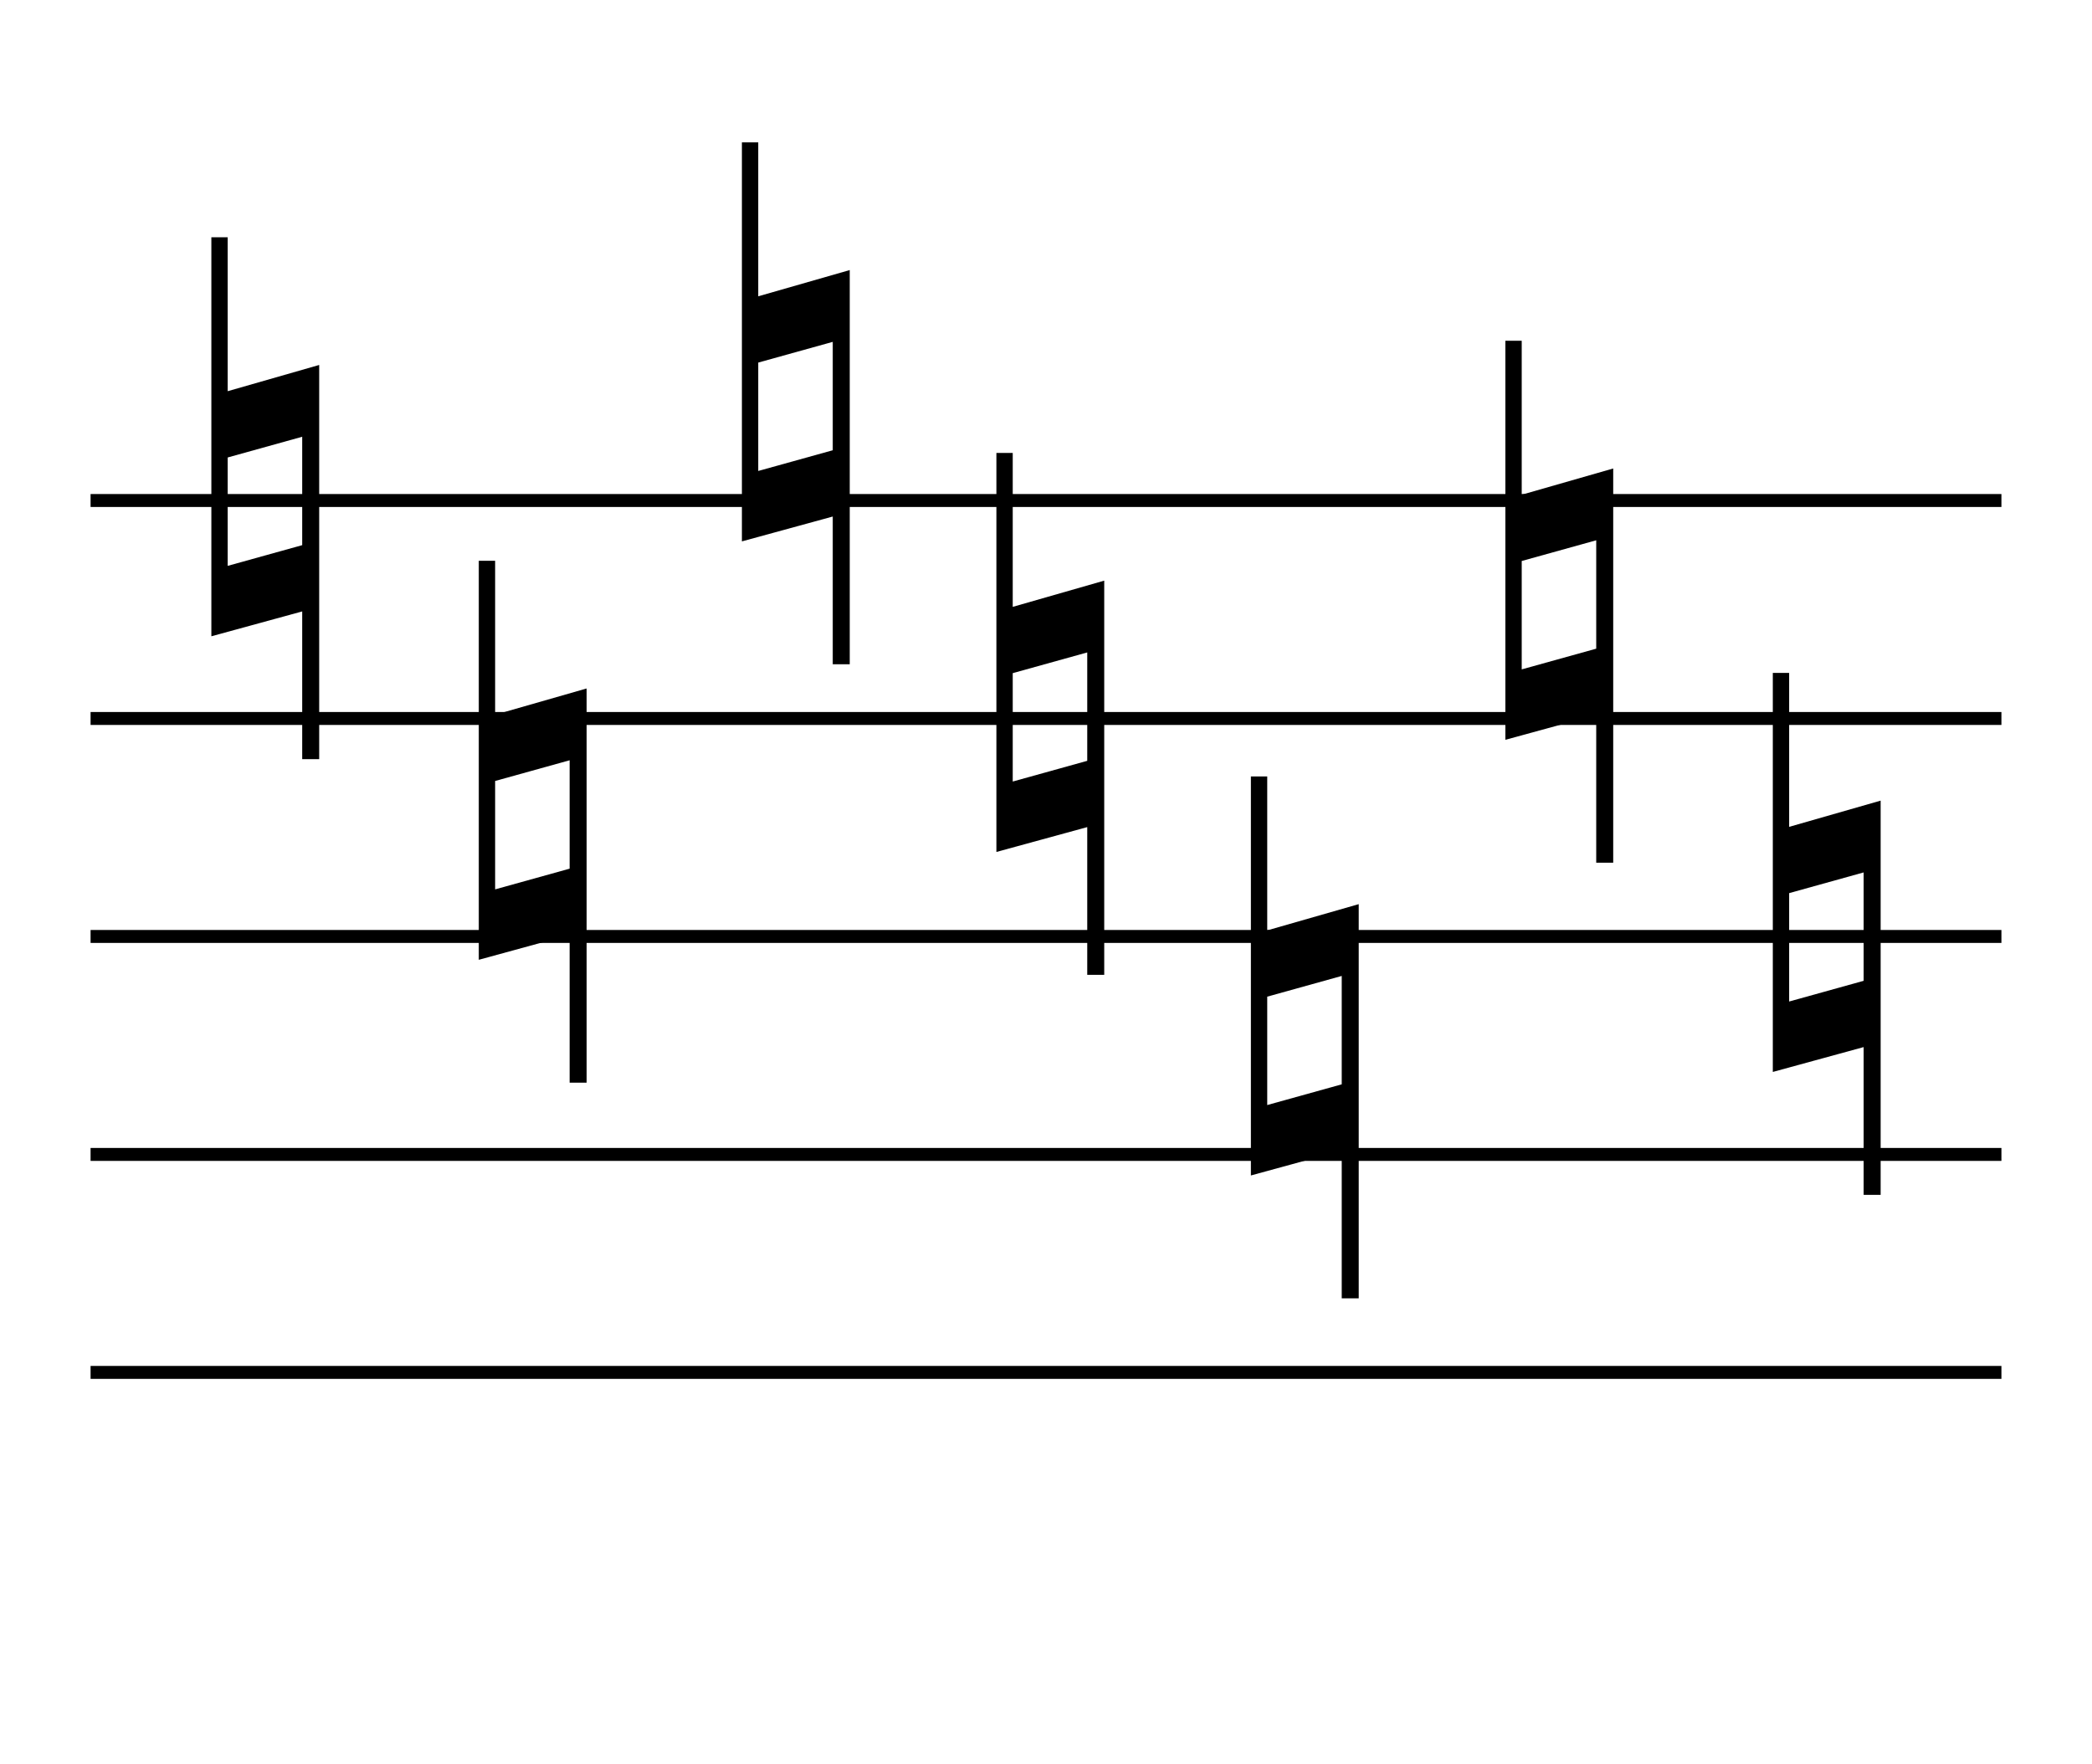 <svg width="485" height="409" viewBox="0 0 485 409" fill="none" xmlns="http://www.w3.org/2000/svg">
<line x1="21" y1="116.033" x2="464" y2="116.033" stroke="black" stroke-width="3"/>
<line x1="21" y1="166.566" x2="464" y2="166.566" stroke="black" stroke-width="3"/>
<line x1="21" y1="217.1" x2="464" y2="217.1" stroke="black" stroke-width="3"/>
<line x1="21" y1="267.633" x2="464" y2="267.633" stroke="black" stroke-width="3"/>
<line x1="21" y1="318.167" x2="464" y2="318.167" stroke="black" stroke-width="3"/>
<path d="M74 84.61V176H70.061V141.749L49 147.511V55H52.788V90.692L74 84.61H74ZM52.788 106.057V131.185L70.061 126.384V101.255L52.788 106.057V106.057Z" fill="black"/>
<path d="M136 159.61V251H132.061V216.749L111 222.511V130H114.788V165.692L136 159.61H136ZM114.788 181.057V206.185L132.061 201.384V176.255L114.788 181.057V181.057Z" fill="black"/>
<path d="M197 62.61V154H193.061V119.749L172 125.511V33H175.788V68.692L197 62.61H197ZM175.788 84.057V109.185L193.061 104.384V79.255L175.788 84.057V84.057Z" fill="black"/>
<path d="M256 134.61V226H252.061V191.749L231 197.511V105H234.788V140.692L256 134.61H256ZM234.788 156.057V181.185L252.061 176.384V151.255L234.788 156.057V156.057Z" fill="black"/>
<path d="M315 209.61V301H311.061V266.749L290 272.511V180H293.788V215.692L315 209.61H315ZM293.788 231.057V256.185L311.061 251.384V226.255L293.788 231.057V231.057Z" fill="black"/>
<path d="M374 108.61V200H370.061V165.749L349 171.511V79H352.788V114.692L374 108.61H374ZM352.788 130.057V155.185L370.061 150.384V125.255L352.788 130.057V130.057Z" fill="black"/>
<path d="M436 185.61V277H432.061V242.749L411 248.511V156H414.788V191.692L436 185.61H436ZM414.788 207.057V232.185L432.061 227.384V202.255L414.788 207.057V207.057Z" fill="black"/>
</svg>
